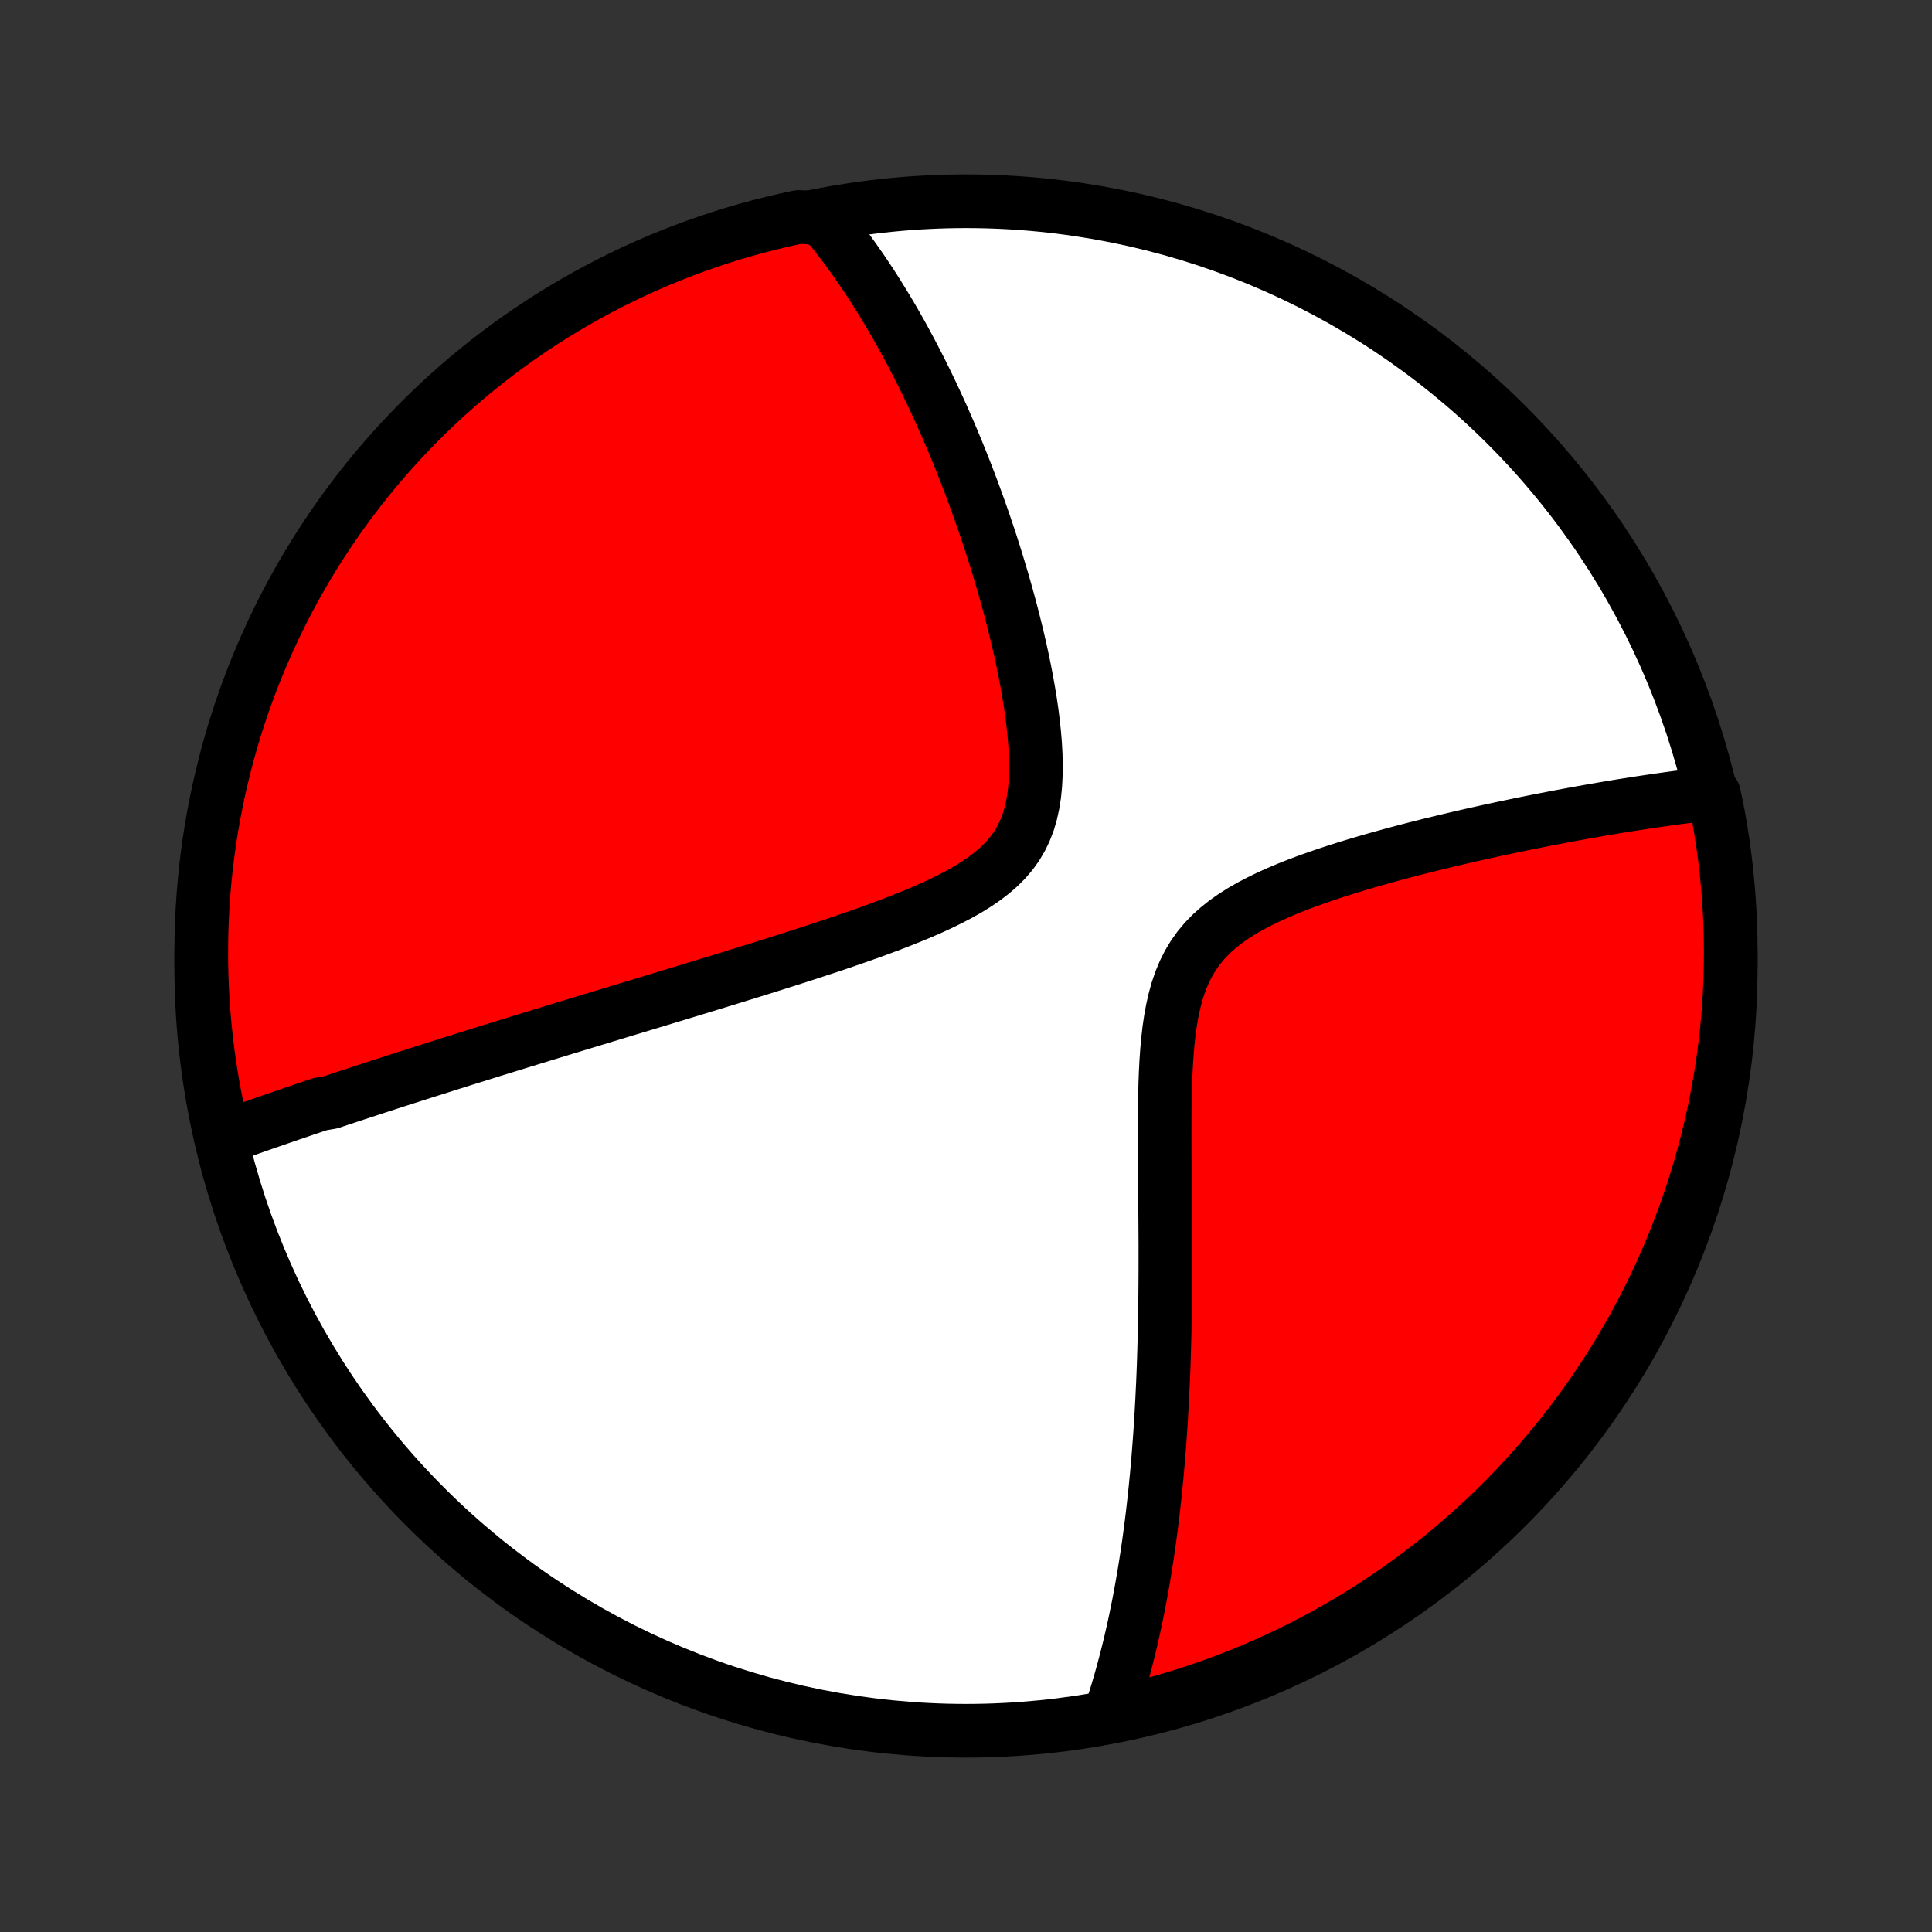 <?xml version="1.0" encoding="utf-8" standalone="no"?>
<!DOCTYPE svg PUBLIC "-//W3C//DTD SVG 1.1//EN"
  "http://www.w3.org/Graphics/SVG/1.1/DTD/svg11.dtd">
<!-- Created with matplotlib (http://matplotlib.org/) -->
<svg height="72pt" version="1.1" viewBox="0 0 72 72" width="72pt" xmlns="http://www.w3.org/2000/svg" xmlns:xlink="http://www.w3.org/1999/xlink">
 <rect x="0" y="0" width="72" height="72" fill="#333333" stroke="none"/>
 <defs>
  <style type="text/css">
*{stroke-linecap:butt;stroke-linejoin:round;}
  </style>
 </defs>
 <g id="figure_1">
  <g id="patch_1">
   <path d="
M0 72
L72 72
L72 0
L0 0
z
" style="fill:none;"/>
  </g>
  <g id="axes_1">
   <g id="PatchCollection_1">
    <defs>
     <path d="
M36 -7.5
C43.558 -7.5 50.808 -10.503 56.153 -15.848
C61.497 -21.192 64.5 -28.442 64.5 -36
C64.5 -43.558 61.497 -50.808 56.153 -56.153
C50.808 -61.497 43.558 -64.5 36 -64.5
C28.442 -64.5 21.192 -61.497 15.848 -56.153
C10.503 -50.808 7.5 -43.558 7.5 -36
C7.5 -28.442 10.503 -21.192 15.848 -15.848
C21.192 -10.503 28.442 -7.5 36 -7.5
z
" id="C0_0_a811fe30f3"/>
     <path d="
M8.272 -29.584
L8.452 -29.648
L8.632 -29.712
L8.812 -29.776
L8.993 -29.84
L9.174 -29.904
L9.355 -29.968
L9.537 -30.032
L9.719 -30.095
L9.901 -30.159
L10.084 -30.222
L10.267 -30.285
L10.451 -30.349
L10.635 -30.412
L10.82 -30.476
L11.005 -30.539
L11.191 -30.602
L11.378 -30.666
L11.565 -30.729
L11.754 -30.793
L11.943 -30.856
L12.323 -30.92
L12.515 -30.984
L12.708 -31.048
L12.901 -31.112
L13.096 -31.177
L13.292 -31.241
L13.489 -31.306
L13.687 -31.371
L13.887 -31.436
L14.088 -31.502
L14.29 -31.567
L14.494 -31.634
L14.699 -31.7
L14.906 -31.767
L15.115 -31.834
L15.325 -31.901
L15.537 -31.969
L15.75 -32.037
L15.966 -32.106
L16.183 -32.175
L16.403 -32.244
L16.625 -32.314
L16.848 -32.385
L17.074 -32.456
L17.302 -32.528
L17.533 -32.6
L17.766 -32.672
L18.001 -32.746
L18.239 -32.82
L18.479 -32.895
L18.723 -32.97
L18.969 -33.046
L19.218 -33.123
L19.469 -33.201
L19.724 -33.279
L19.982 -33.358
L20.243 -33.438
L20.507 -33.519
L20.774 -33.601
L21.045 -33.684
L21.319 -33.767
L21.597 -33.852
L21.878 -33.937
L22.163 -34.024
L22.452 -34.112
L22.744 -34.2
L23.04 -34.29
L23.34 -34.381
L23.644 -34.473
L23.952 -34.566
L24.264 -34.661
L24.58 -34.757
L24.9 -34.854
L25.224 -34.952
L25.552 -35.052
L25.884 -35.153
L26.22 -35.256
L26.56 -35.36
L26.905 -35.465
L27.253 -35.572
L27.605 -35.681
L27.96 -35.791
L28.319 -35.903
L28.682 -36.017
L29.048 -36.132
L29.417 -36.249
L29.79 -36.369
L30.164 -36.49
L30.541 -36.614
L30.921 -36.739
L31.302 -36.867
L31.683 -36.998
L32.066 -37.131
L32.449 -37.267
L32.831 -37.407
L33.212 -37.549
L33.591 -37.696
L33.966 -37.846
L34.338 -38.001
L34.704 -38.161
L35.063 -38.327
L35.414 -38.499
L35.755 -38.678
L36.084 -38.864
L36.399 -39.06
L36.698 -39.266
L36.98 -39.482
L37.241 -39.71
L37.481 -39.951
L37.698 -40.206
L37.89 -40.475
L38.058 -40.759
L38.201 -41.057
L38.321 -41.37
L38.417 -41.696
L38.491 -42.035
L38.546 -42.385
L38.582 -42.745
L38.601 -43.114
L38.606 -43.489
L38.597 -43.871
L38.576 -44.257
L38.544 -44.646
L38.503 -45.038
L38.454 -45.431
L38.397 -45.824
L38.333 -46.217
L38.264 -46.609
L38.189 -46.999
L38.11 -47.387
L38.026 -47.773
L37.938 -48.156
L37.847 -48.535
L37.753 -48.911
L37.657 -49.282
L37.558 -49.65
L37.456 -50.014
L37.353 -50.373
L37.248 -50.727
L37.142 -51.076
L37.034 -51.421
L36.925 -51.761
L36.814 -52.096
L36.703 -52.426
L36.591 -52.752
L36.478 -53.072
L36.364 -53.387
L36.25 -53.697
L36.136 -54.002
L36.02 -54.303
L35.905 -54.598
L35.789 -54.889
L35.673 -55.175
L35.556 -55.457
L35.44 -55.733
L35.323 -56.006
L35.206 -56.273
L35.089 -56.537
L34.971 -56.796
L34.854 -57.051
L34.737 -57.301
L34.619 -57.548
L34.502 -57.79
L34.384 -58.029
L34.266 -58.264
L34.148 -58.495
L34.03 -58.722
L33.912 -58.946
L33.794 -59.166
L33.676 -59.383
L33.558 -59.597
L33.439 -59.807
L33.321 -60.014
L33.202 -60.218
L33.083 -60.419
L32.964 -60.616
L32.844 -60.811
L32.725 -61.004
L32.605 -61.193
L32.485 -61.38
L32.365 -61.563
L32.244 -61.745
L32.123 -61.924
L32.001 -62.1
L31.879 -62.274
L31.757 -62.446
L31.634 -62.615
L31.51 -62.782
L31.386 -62.947
L31.262 -63.11
L31.137 -63.271
L31.011 -63.429
L30.884 -63.586
L30.756 -63.741
L30.247 -63.893
L29.76 -63.913
L29.276 -63.809
L28.794 -63.695
L28.314 -63.574
L27.836 -63.444
L27.36 -63.306
L26.888 -63.159
L26.418 -63.004
L25.951 -62.841
L25.487 -62.669
L25.026 -62.49
L24.569 -62.303
L24.115 -62.107
L23.665 -61.904
L23.218 -61.692
L22.776 -61.473
L22.337 -61.246
L21.902 -61.011
L21.472 -60.769
L21.047 -60.519
L20.625 -60.262
L20.209 -59.997
L19.797 -59.725
L19.391 -59.446
L18.989 -59.16
L18.593 -58.867
L18.201 -58.566
L17.816 -58.259
L17.435 -57.945
L17.061 -57.624
L16.692 -57.297
L16.329 -56.963
L15.972 -56.623
L15.621 -56.276
L15.277 -55.924
L14.938 -55.565
L14.607 -55.2
L14.281 -54.83
L13.962 -54.454
L13.65 -54.072
L13.345 -53.684
L13.047 -53.292
L12.755 -52.894
L12.471 -52.491
L12.194 -52.082
L11.924 -51.669
L11.662 -51.252
L11.407 -50.829
L11.159 -50.402
L10.919 -49.971
L10.687 -49.535
L10.462 -49.095
L10.245 -48.651
L10.036 -48.204
L9.835 -47.752
L9.642 -47.297
L9.456 -46.839
L9.279 -46.377
L9.11 -45.913
L8.95 -45.445
L8.797 -44.974
L8.653 -44.501
L8.517 -44.025
L8.39 -43.546
L8.271 -43.065
L8.16 -42.582
L8.058 -42.097
L7.964 -41.611
L7.879 -41.122
L7.802 -40.632
L7.734 -40.14
L7.675 -39.648
L7.624 -39.154
L7.582 -38.659
L7.549 -38.163
L7.524 -37.667
L7.508 -37.17
L7.501 -36.673
L7.502 -36.176
L7.512 -35.678
L7.53 -35.181
L7.558 -34.684
L7.594 -34.187
L7.638 -33.691
L7.692 -33.196
L7.753 -32.701
L7.824 -32.208
L7.903 -31.715
L7.991 -31.224
L8.087 -30.735
z
" id="C0_1_9384890d5c"/>
     <path d="
M41.352 -8.062
L41.415 -8.25
L41.476 -8.438
L41.537 -8.628
L41.596 -8.818
L41.654 -9.009
L41.711 -9.202
L41.767 -9.395
L41.821 -9.59
L41.875 -9.786
L41.927 -9.982
L41.979 -10.181
L42.029 -10.38
L42.079 -10.581
L42.127 -10.783
L42.175 -10.987
L42.221 -11.192
L42.267 -11.399
L42.312 -11.607
L42.355 -11.817
L42.398 -12.029
L42.441 -12.242
L42.482 -12.458
L42.522 -12.675
L42.562 -12.895
L42.6 -13.116
L42.638 -13.339
L42.675 -13.565
L42.711 -13.793
L42.747 -14.024
L42.781 -14.256
L42.815 -14.492
L42.848 -14.729
L42.88 -14.97
L42.911 -15.213
L42.942 -15.459
L42.971 -15.707
L43 -15.959
L43.028 -16.214
L43.055 -16.472
L43.081 -16.733
L43.107 -16.997
L43.131 -17.265
L43.155 -17.535
L43.177 -17.81
L43.199 -18.088
L43.22 -18.37
L43.24 -18.655
L43.259 -18.944
L43.277 -19.237
L43.294 -19.534
L43.31 -19.835
L43.325 -20.14
L43.34 -20.45
L43.353 -20.763
L43.365 -21.081
L43.376 -21.403
L43.386 -21.73
L43.395 -22.06
L43.403 -22.396
L43.41 -22.735
L43.416 -23.079
L43.42 -23.428
L43.424 -23.781
L43.427 -24.139
L43.429 -24.501
L43.43 -24.867
L43.43 -25.238
L43.43 -25.613
L43.428 -25.992
L43.426 -26.375
L43.423 -26.762
L43.42 -27.153
L43.417 -27.547
L43.413 -27.944
L43.41 -28.345
L43.407 -28.748
L43.404 -29.154
L43.403 -29.562
L43.403 -29.971
L43.404 -30.382
L43.409 -30.793
L43.416 -31.204
L43.427 -31.614
L43.442 -32.023
L43.463 -32.429
L43.491 -32.832
L43.527 -33.23
L43.572 -33.623
L43.629 -34.008
L43.698 -34.385
L43.782 -34.752
L43.881 -35.108
L43.999 -35.451
L44.136 -35.78
L44.294 -36.094
L44.474 -36.393
L44.675 -36.676
L44.897 -36.942
L45.14 -37.193
L45.403 -37.428
L45.683 -37.65
L45.978 -37.857
L46.288 -38.053
L46.611 -38.237
L46.943 -38.411
L47.283 -38.576
L47.631 -38.733
L47.984 -38.882
L48.341 -39.024
L48.702 -39.16
L49.064 -39.289
L49.427 -39.414
L49.79 -39.534
L50.153 -39.649
L50.515 -39.76
L50.876 -39.867
L51.234 -39.971
L51.59 -40.07
L51.943 -40.167
L52.293 -40.26
L52.639 -40.351
L52.982 -40.438
L53.321 -40.523
L53.657 -40.605
L53.988 -40.684
L54.315 -40.761
L54.638 -40.836
L54.956 -40.908
L55.27 -40.978
L55.58 -41.047
L55.886 -41.112
L56.187 -41.176
L56.483 -41.238
L56.776 -41.299
L57.064 -41.357
L57.347 -41.413
L57.627 -41.468
L57.902 -41.521
L58.173 -41.573
L58.44 -41.623
L58.703 -41.671
L58.962 -41.718
L59.217 -41.763
L59.468 -41.807
L59.715 -41.85
L59.959 -41.891
L60.199 -41.931
L60.435 -41.97
L60.669 -42.007
L60.898 -42.043
L61.125 -42.078
L61.348 -42.112
L61.568 -42.144
L61.785 -42.176
L61.999 -42.206
L62.211 -42.236
L62.419 -42.264
L62.625 -42.291
L62.828 -42.317
L63.028 -42.343
L63.225 -42.367
L63.421 -42.39
L63.87 -42.413
L63.969 -41.961
L64.061 -41.474
L64.143 -40.985
L64.218 -40.495
L64.283 -40.003
L64.34 -39.51
L64.388 -39.016
L64.428 -38.52
L64.459 -38.025
L64.481 -37.528
L64.495 -37.031
L64.5 -36.534
L64.496 -36.037
L64.484 -35.539
L64.463 -35.042
L64.433 -34.545
L64.395 -34.048
L64.348 -33.553
L64.292 -33.057
L64.228 -32.563
L64.155 -32.07
L64.073 -31.578
L63.983 -31.087
L63.885 -30.598
L63.778 -30.11
L63.662 -29.625
L63.538 -29.141
L63.406 -28.659
L63.265 -28.18
L63.116 -27.702
L62.959 -27.228
L62.794 -26.756
L62.62 -26.287
L62.438 -25.821
L62.249 -25.358
L62.051 -24.898
L61.845 -24.442
L61.632 -23.989
L61.41 -23.539
L61.181 -23.094
L60.944 -22.652
L60.7 -22.215
L60.448 -21.782
L60.189 -21.353
L59.922 -20.928
L59.648 -20.509
L59.367 -20.093
L59.078 -19.683
L58.783 -19.278
L58.481 -18.878
L58.172 -18.483
L57.856 -18.093
L57.533 -17.709
L57.204 -17.33
L56.868 -16.957
L56.527 -16.59
L56.178 -16.229
L55.824 -15.873
L55.464 -15.524
L55.097 -15.181
L54.725 -14.845
L54.347 -14.515
L53.964 -14.191
L53.575 -13.874
L53.181 -13.564
L52.782 -13.261
L52.377 -12.964
L51.967 -12.675
L51.553 -12.393
L51.134 -12.118
L50.71 -11.85
L50.282 -11.59
L49.849 -11.337
L49.412 -11.091
L48.971 -10.853
L48.526 -10.623
L48.078 -10.4
L47.625 -10.186
L47.169 -9.979
L46.71 -9.78
L46.248 -9.589
L45.782 -9.406
L45.313 -9.231
L44.842 -9.065
L44.368 -8.906
L43.891 -8.756
L43.412 -8.614
L42.93 -8.481
L42.447 -8.355
L41.961 -8.239
z
" id="C0_2_6f3552c8eb"/>
    </defs>
    <g clip-path="url(#p1bffca34e9)">
     <use style="fill:#ffffff;stroke:#000000;stroke-width:2.0;" x="0.0" xlink:href="#C0_0_a811fe30f3" y="72.0"/>
    </g>
    <g clip-path="url(#p1bffca34e9)">
     <use style="fill:#ff0000;stroke:#000000;stroke-width:2.0;" x="0.0" xlink:href="#C0_1_9384890d5c" y="72.0"/>
    </g>
    <g clip-path="url(#p1bffca34e9)">
     <use style="fill:#ff0000;stroke:#000000;stroke-width:2.0;" x="0.0" xlink:href="#C0_2_6f3552c8eb" y="72.0"/>
    </g>
   </g>
  </g>
 </g>
 <defs>
  <clipPath id="p1bffca34e9">
   <rect height="72.0" width="72.0" x="0.0" y="0.0"/>
  </clipPath>
 </defs>
</svg>
